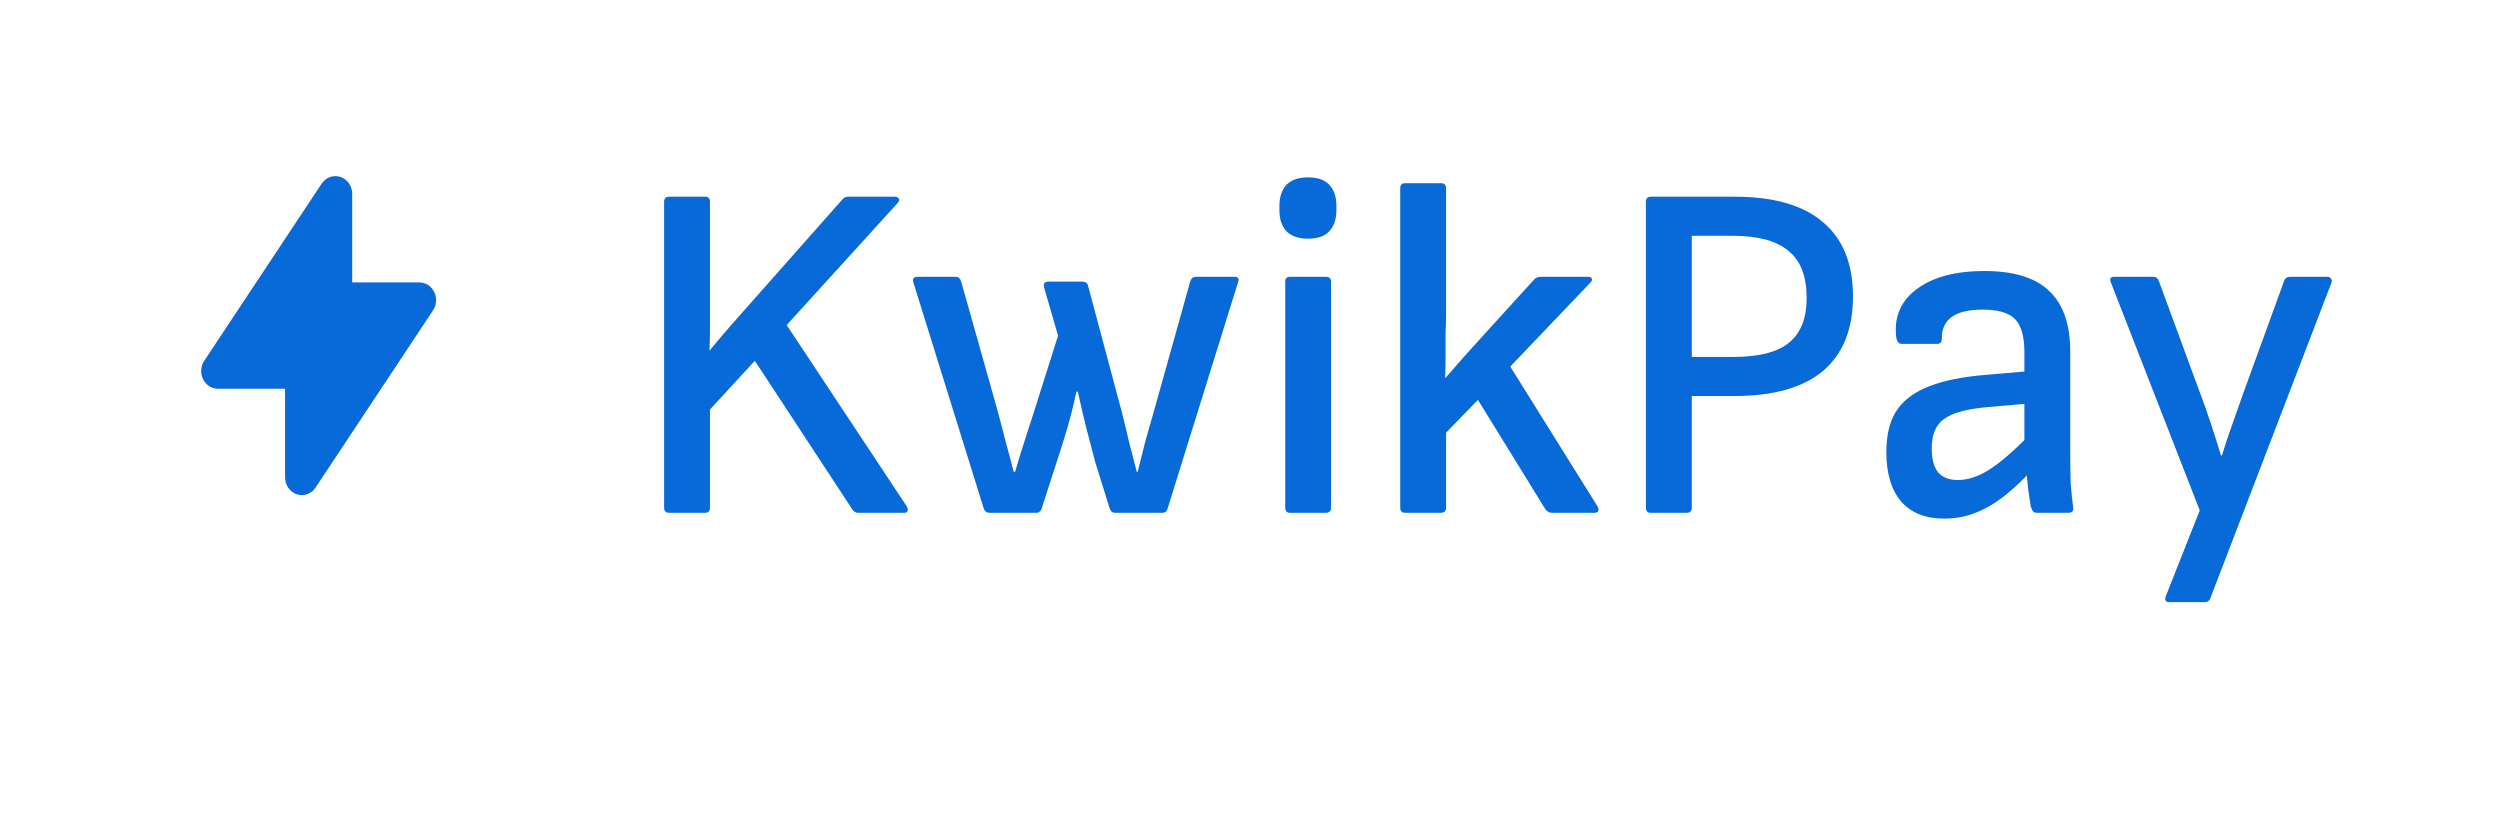 <svg width="663" height="217" viewBox="0 0 663 217" fill="none" xmlns="http://www.w3.org/2000/svg">
<path d="M177.401 136C176.548 136 176.121 135.531 176.121 134.592V53.568C176.121 52.629 176.548 52.16 177.401 52.16H187.001C187.854 52.16 188.281 52.629 188.281 53.568V77.376C188.281 79.083 188.281 80.832 188.281 82.624C188.281 84.331 188.281 86.037 188.281 87.744C188.281 89.451 188.238 91.157 188.153 92.864H188.281C190.158 90.56 192.036 88.341 193.913 86.208C195.876 83.989 197.838 81.771 199.801 79.552L223.481 52.8C223.822 52.373 224.334 52.16 225.017 52.16H237.305C237.817 52.16 238.158 52.331 238.329 52.672C238.585 52.928 238.5 53.312 238.073 53.824L208.633 86.208L240.505 134.336C240.761 134.848 240.804 135.275 240.633 135.616C240.548 135.872 240.249 136 239.737 136H227.577C226.98 136 226.468 135.701 226.041 135.104L200.185 95.68L188.281 108.608V134.592C188.281 135.531 187.854 136 187.001 136H177.401ZM262.424 136C261.656 136 261.144 135.616 260.888 134.848L242.2 74.816C241.944 73.877 242.328 73.408 243.352 73.408H253.464C254.147 73.408 254.616 73.792 254.872 74.56L264.472 108.608C265.24 111.424 265.965 114.197 266.648 116.928C267.416 119.659 268.141 122.389 268.824 125.12H269.208C269.976 122.475 270.787 119.829 271.64 117.184C272.493 114.539 273.347 111.893 274.2 109.248L280.6 89.024L276.888 76.224C276.632 75.2 277.016 74.688 278.04 74.688H287C287.853 74.688 288.365 75.029 288.536 75.712L297.496 109.248C298.179 111.893 298.819 114.539 299.416 117.184C300.099 119.829 300.781 122.475 301.464 125.12H301.72C302.403 122.389 303.085 119.659 303.768 116.928C304.536 114.197 305.304 111.509 306.072 108.864L315.672 74.56C315.928 73.792 316.44 73.408 317.208 73.408H327.32C328.344 73.408 328.685 73.877 328.344 74.816L309.656 134.848C309.571 135.189 309.4 135.488 309.144 135.744C308.888 135.915 308.547 136 308.12 136H295.704C295.021 136 294.552 135.616 294.296 134.848L290.456 122.56C289.688 119.659 288.92 116.715 288.152 113.728C287.384 110.741 286.616 107.456 285.848 103.872H285.464C284.696 107.456 283.885 110.699 283.032 113.6C282.179 116.501 281.283 119.36 280.344 122.176L276.248 134.848C275.992 135.616 275.48 136 274.712 136H262.424ZM342.121 136C341.268 136 340.841 135.531 340.841 134.592V74.688C340.841 73.835 341.268 73.408 342.121 73.408H351.593C352.532 73.408 353.001 73.835 353.001 74.688V134.592C353.001 135.531 352.532 136 351.593 136H342.121ZM346.857 63.296C344.297 63.296 342.377 62.613 341.097 61.248C339.902 59.883 339.305 58.091 339.305 55.872V54.464C339.305 52.245 339.902 50.453 341.097 49.088C342.377 47.723 344.297 47.04 346.857 47.04C349.502 47.04 351.422 47.723 352.617 49.088C353.812 50.453 354.409 52.245 354.409 54.464V55.872C354.409 58.091 353.812 59.883 352.617 61.248C351.422 62.613 349.502 63.296 346.857 63.296ZM372.621 136C371.768 136 371.341 135.531 371.341 134.592V49.984C371.341 49.045 371.768 48.576 372.621 48.576H382.093C383.032 48.576 383.501 49.045 383.501 49.984V82.496C383.501 84.459 383.458 86.421 383.373 88.384C383.373 90.347 383.373 92.309 383.373 94.272C383.373 96.235 383.33 98.197 383.245 100.16H383.373C384.909 98.453 386.445 96.704 387.981 94.912C389.602 93.12 391.181 91.371 392.717 89.664L406.925 74.048C407.352 73.621 407.906 73.408 408.589 73.408H421.133C421.73 73.408 422.072 73.579 422.157 73.92C422.328 74.176 422.2 74.517 421.773 74.944L400.525 97.216L423.693 134.336C423.949 134.848 423.992 135.275 423.821 135.616C423.65 135.872 423.309 136 422.797 136H411.533C410.936 136 410.381 135.701 409.869 135.104L391.949 106.048L383.501 114.752V134.592C383.501 135.531 383.032 136 382.093 136H372.621ZM437.776 136C436.923 136 436.496 135.531 436.496 134.592V53.568C436.496 52.629 436.923 52.16 437.776 52.16H459.92C470.416 52.16 478.267 54.421 483.472 58.944C488.763 63.381 491.408 69.952 491.408 78.656C491.408 87.275 488.763 93.845 483.472 98.368C478.181 102.805 470.331 105.024 459.92 105.024H448.656V134.592C448.656 135.531 448.229 136 447.376 136H437.776ZM448.656 94.656H459.664C466.405 94.656 471.312 93.419 474.384 90.944C477.541 88.384 479.12 84.416 479.12 79.04C479.12 73.237 477.499 69.056 474.256 66.496C471.099 63.851 466.149 62.528 459.408 62.528H448.656V94.656ZM540.196 136C539.684 136 539.3 135.829 539.044 135.488C538.873 135.147 538.703 134.72 538.532 134.208C538.447 133.525 538.233 132.075 537.892 129.856C537.636 127.637 537.465 125.632 537.38 123.84L536.868 118.848V93.376C536.868 89.28 536.057 86.379 534.436 84.672C532.815 82.965 529.956 82.112 525.86 82.112C518.521 82.112 514.895 84.672 514.98 89.792C514.98 90.731 514.553 91.2 513.7 91.2H504.356C503.417 91.2 502.905 90.389 502.82 88.768C502.393 83.648 504.313 79.552 508.58 76.48C512.847 73.408 518.735 71.872 526.244 71.872C534.009 71.872 539.727 73.621 543.396 77.12C547.151 80.619 549.028 85.995 549.028 93.248V120.384C549.028 123.285 549.071 125.931 549.156 128.32C549.327 130.624 549.54 132.672 549.796 134.464C549.967 135.488 549.54 136 548.516 136H540.196ZM515.62 137.536C510.671 137.536 506.873 136.043 504.228 133.056C501.583 129.984 500.26 125.589 500.26 119.872C500.26 115.435 501.113 111.851 502.82 109.12C504.612 106.304 507.428 104.128 511.268 102.592C515.193 100.971 520.399 99.904 526.884 99.392L538.788 98.368V106.944L527.012 107.968C521.465 108.48 517.625 109.547 515.492 111.168C513.359 112.704 512.292 115.307 512.292 118.976C512.292 121.707 512.847 123.797 513.956 125.248C515.151 126.613 516.9 127.296 519.204 127.296C521.935 127.296 524.751 126.357 527.652 124.48C530.639 122.603 534.479 119.232 539.172 114.368L539.428 124.096C536.527 127.253 533.796 129.813 531.236 131.776C528.676 133.739 526.116 135.189 523.556 136.128C521.081 137.067 518.436 137.536 515.62 137.536ZM575.307 159.68C574.283 159.68 573.984 159.125 574.411 158.016L583.371 135.36L559.819 74.944C559.392 73.92 559.691 73.408 560.715 73.408H571.083C571.766 73.408 572.235 73.749 572.491 74.432L583.371 104C584.395 106.645 585.376 109.419 586.315 112.32C587.254 115.136 588.15 117.952 589.003 120.768H589.259C590.112 117.952 591.051 115.136 592.075 112.32C593.099 109.504 594.08 106.731 595.019 104L605.771 74.432C606.027 73.749 606.582 73.408 607.435 73.408H617.291C617.718 73.408 618.016 73.579 618.187 73.92C618.443 74.176 618.486 74.517 618.315 74.944L586.187 158.656C585.931 159.339 585.462 159.68 584.779 159.68H575.307Z" fill="#086AD8"/>
<path fill-rule="evenodd" clip-rule="evenodd" d="M90.285 46.916C91.188 47.216 91.978 47.813 92.538 48.619C93.098 49.426 93.4 50.4 93.4 51.4V74.9H111.2C112.014 74.9 112.812 75.135 113.509 75.581C114.205 76.026 114.772 76.665 115.148 77.427C115.524 78.19 115.695 79.046 115.643 79.904C115.59 80.762 115.315 81.589 114.849 82.293L83.699 129.293C83.157 130.113 82.381 130.73 81.484 131.052C80.588 131.375 79.617 131.387 78.714 131.086C77.81 130.786 77.021 130.189 76.461 129.382C75.901 128.575 75.599 127.6 75.6 126.6V103.1H57.8C56.986 103.1 56.188 102.865 55.491 102.419C54.795 101.974 54.228 101.335 53.852 100.573C53.476 99.81 53.305 98.954 53.357 98.096C53.41 97.238 53.685 96.412 54.151 95.707L85.301 48.707C85.844 47.888 86.62 47.273 87.516 46.952C88.412 46.631 89.382 46.62 90.285 46.921V46.916Z" fill="#086AD8"/>
</svg>
